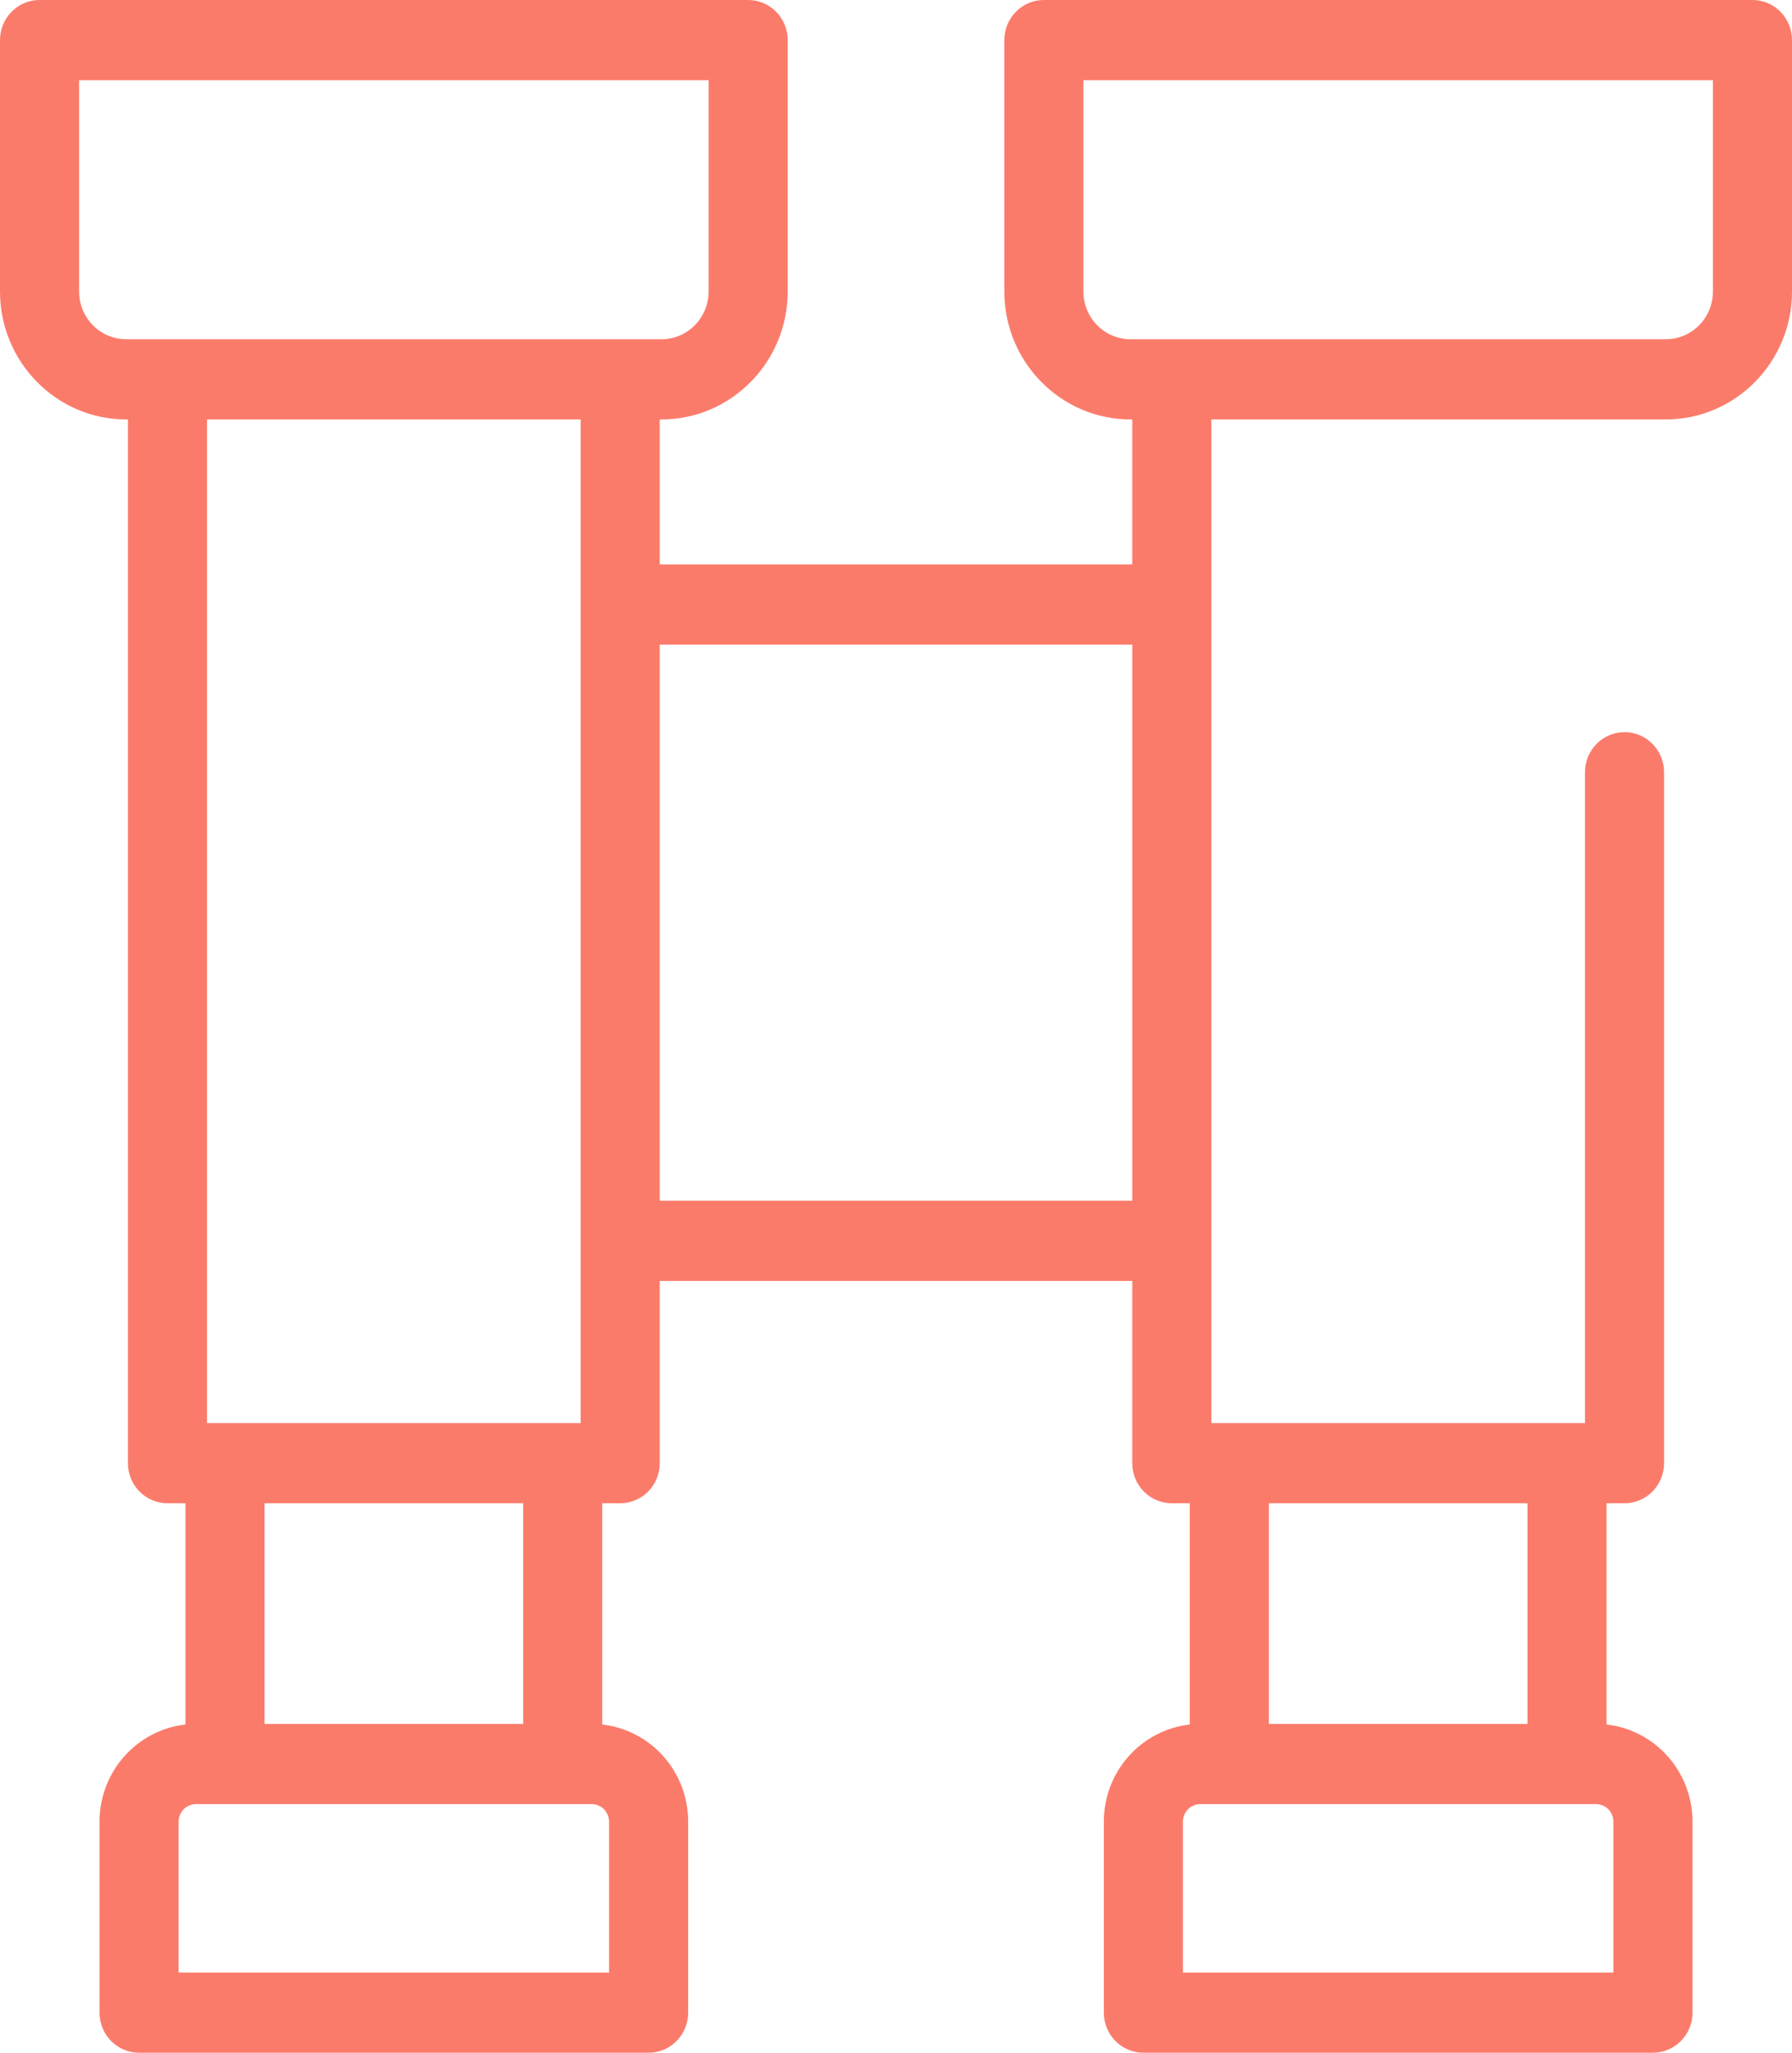 <svg width="55" height="63" viewBox="0 0 55 63" fill="none" xmlns="http://www.w3.org/2000/svg">
<path d="M53.786 0H32.038C31.368 0 30.825 0.551 30.825 1.23V8.948C30.825 11.112 32.562 12.873 34.697 12.873H34.751V17.323H20.249V12.873H20.303C22.439 12.873 24.176 11.112 24.176 8.948V1.23C24.176 0.551 23.632 0 22.962 0H1.214C0.544 0 0 0.551 0 1.23V8.948C0 11.112 1.737 12.873 3.872 12.873H3.927V44.906C3.927 45.586 4.47 46.136 5.14 46.136H5.691V52.927C4.211 53.09 3.055 54.364 3.055 55.908V61.77C3.055 62.449 3.598 63 4.268 63H19.907C20.577 63 21.121 62.449 21.121 61.77V55.908C21.121 54.364 19.965 53.09 18.484 52.927V46.136H19.035C19.705 46.136 20.249 45.585 20.249 44.906V39.312H34.751V44.906C34.751 45.585 35.295 46.136 35.965 46.136H36.516V52.927C35.035 53.09 33.879 54.364 33.879 55.908V61.77C33.879 62.449 34.423 63 35.093 63H50.732C51.402 63 51.946 62.449 51.946 61.77V55.908C51.946 54.364 50.789 53.09 49.309 52.927V46.136H49.86C50.53 46.136 51.073 45.585 51.073 44.906V23.7C51.073 23.021 50.53 22.47 49.86 22.47C49.189 22.47 48.646 23.021 48.646 23.7V43.676H37.179V12.873H51.128C53.263 12.873 55 11.112 55 8.948V1.23C55 0.551 54.457 0 53.786 0V0ZM2.428 8.948V2.461H21.748V8.948C21.748 9.755 21.1 10.412 20.303 10.412H3.872C3.076 10.412 2.428 9.755 2.428 8.948ZM17.821 12.873V43.676H6.354V12.873H17.821ZM18.693 55.908V60.539H5.482V55.908C5.482 55.611 5.72 55.37 6.013 55.37H18.163C18.455 55.37 18.693 55.611 18.693 55.908ZM16.057 52.909H8.119V46.136H16.057V52.909H16.057ZM20.249 36.851V19.784H34.752V36.851H20.249ZM49.518 55.908V60.539H36.307V55.908C36.307 55.611 36.545 55.37 36.837 55.37H48.988C49.28 55.37 49.518 55.611 49.518 55.908ZM46.882 46.136V52.909H38.944V46.136H46.882ZM52.573 8.948C52.573 9.755 51.925 10.412 51.128 10.412H34.697C33.9 10.412 33.252 9.755 33.252 8.948V2.461H52.573V8.948Z" fill="#FB7B6B"/>
</svg>
